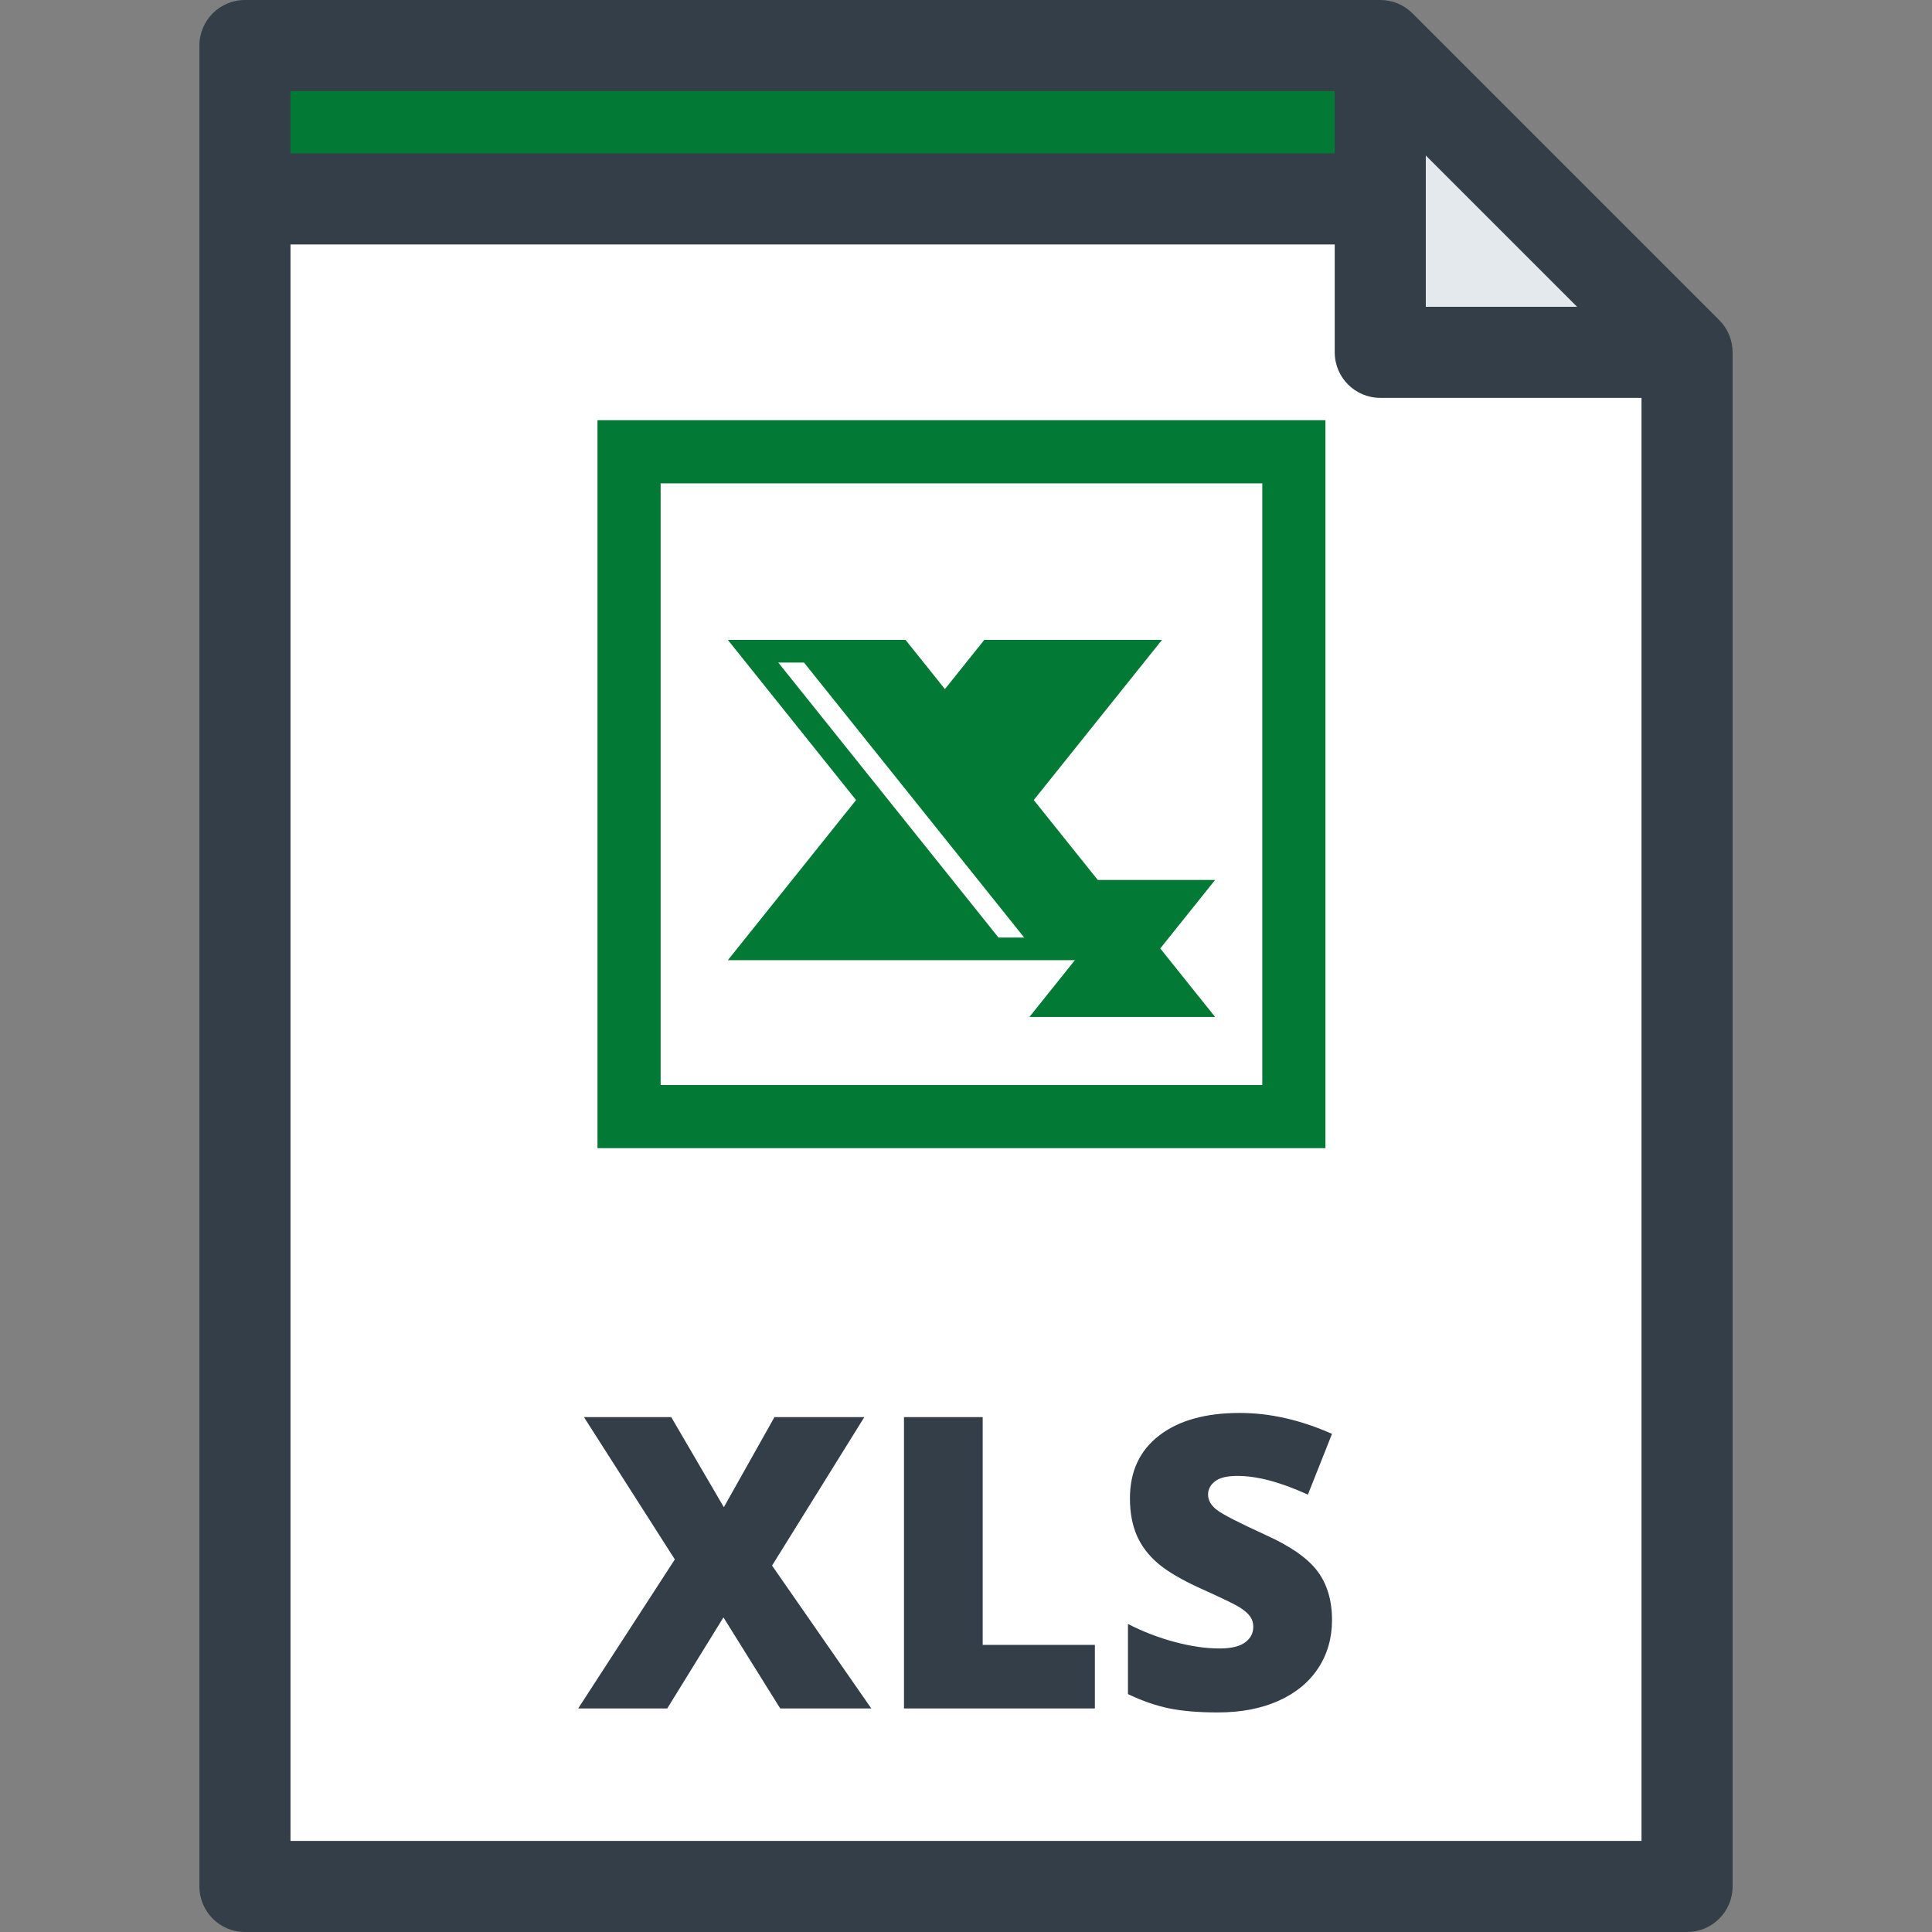 <?xml version="1.0"?>
<svg xmlns="http://www.w3.org/2000/svg" xmlns:xlink="http://www.w3.org/1999/xlink" version="1.1" id="Layer_1" x="0px" y="0px" viewBox="0 0 318.188 318.188" style="enable-background:new 0 0 318.188 318.188;" xml:space="preserve" width="512px" height="512px" class="hovered-paths"><rect x="0" y="0" width="318.188" height="318.188" fill="#808080" stroke="none"/><g><g>
	<polygon style="fill:#FFFFFF" points="227.321,7.5 40.342,7.5 40.342,310.688 277.846,310.688 277.846,58.025  " data-original="#E8E8E8" class="" data-old_color="#E8E8E8"/>
	<g>
		<rect x="98.402" y="69.204" style="fill:#027A36" width="119.89" height="119.89" data-original="#007934" class="hovered-path active-path" data-old_color="#007934"/>
		<rect x="108.803" y="79.604" style="fill:#FFFFFF;" width="99.088" height="99.088" data-original="#FFFFFF" class=""/>
		<polygon style="fill:#027A36" points="200.12,144.923 169.541,144.923 178.573,156.203 169.541,167.482 200.12,167.482     191.088,156.203   " data-original="#007934" class="hovered-path active-path" data-old_color="#007934"/>
		<polygon style="fill:#027A36" points="191.375,105.386 162.109,105.386 155.622,113.487 149.135,105.386 119.869,105.386     140.989,131.762 119.869,158.138 191.375,158.138 170.255,131.762   " data-original="#007934" class="hovered-path active-path" data-old_color="#007934"/>
		<polygon style="fill:#FFFFFF;" points="132.411,109.116 128.176,109.116 164.444,154.408 168.678,154.408   " data-original="#FFFFFF" class=""/>
	</g>
	<polygon style="fill:#027A36" points="235.14,32.763 40.342,32.763 40.342,7.5 227.321,7.5  " data-original="#007934" class="hovered-path active-path" data-old_color="#007934"/>
	<polygon style="fill:#E3E9ED" points="227.321,58.025 277.846,58.025 227.321,7.5  " data-original="#D1D3D3" class="" data-old_color="#D1D3D3"/>
	<path style="fill:#333E48;" d="M200.108,243.959c0.766-0.591,1.99-0.886,3.676-0.886c3.26,0,7.132,1.029,11.617,3.085l3.971-10.009   c-5.163-2.297-10.229-3.446-15.194-3.446c-5.623,0-10.042,1.236-13.259,3.708c-3.216,2.473-4.823,5.918-4.823,10.337   c0,2.363,0.377,4.409,1.132,6.137c0.755,1.729,1.914,3.26,3.479,4.595s3.91,2.713,7.039,4.135c3.457,1.554,5.584,2.582,6.384,3.085   c0.798,0.503,1.378,1.001,1.739,1.493c0.36,0.492,0.541,1.067,0.541,1.723c0,1.05-0.448,1.909-1.346,2.576   s-2.309,1.001-4.233,1.001c-2.231,0-4.682-0.355-7.351-1.067c-2.67-0.71-5.24-1.701-7.713-2.97v11.552   c2.341,1.116,4.595,1.898,6.761,2.346s4.846,0.673,8.04,0.673c3.829,0,7.165-0.64,10.01-1.92c2.844-1.28,5.021-3.073,6.53-5.382   c1.51-2.308,2.265-4.95,2.265-7.925c0-3.238-0.804-5.924-2.412-8.057c-1.607-2.133-4.479-4.129-8.614-5.989   c-4.311-1.969-6.952-3.326-7.926-4.07c-0.974-0.743-1.46-1.586-1.46-2.527C198.96,245.283,199.342,244.55,200.108,243.959z    M283.149,52.722L232.625,2.197C231.218,0.79,229.311,0,227.321,0H40.342c-4.142,0-7.5,3.358-7.5,7.5v303.188   c0,4.142,3.358,7.5,7.5,7.5h237.504c4.142,0,7.5-3.358,7.5-7.5V58.025C285.346,56.036,284.556,54.129,283.149,52.722z    M234.821,25.606l24.918,24.919h-24.918L234.821,25.606L234.821,25.606z M47.842,15h171.979v10.263H47.842V15z M270.346,303.188   H47.842V40.263h171.979v17.763c0,4.142,3.358,7.5,7.5,7.5h43.024v237.662H270.346z M142.349,233.392h-14.801l-8.335,14.834   l-8.664-14.834H96.175l14.965,23.432l-15.917,24.547h14.669l9.254-14.998l9.353,14.998h14.998l-16.343-23.53L142.349,233.392z    M161.843,233.392H148.88v47.979h31.439v-10.469h-18.477v-37.51H161.843z" data-original="#333E48" class=""/>
</g></g> </svg>
